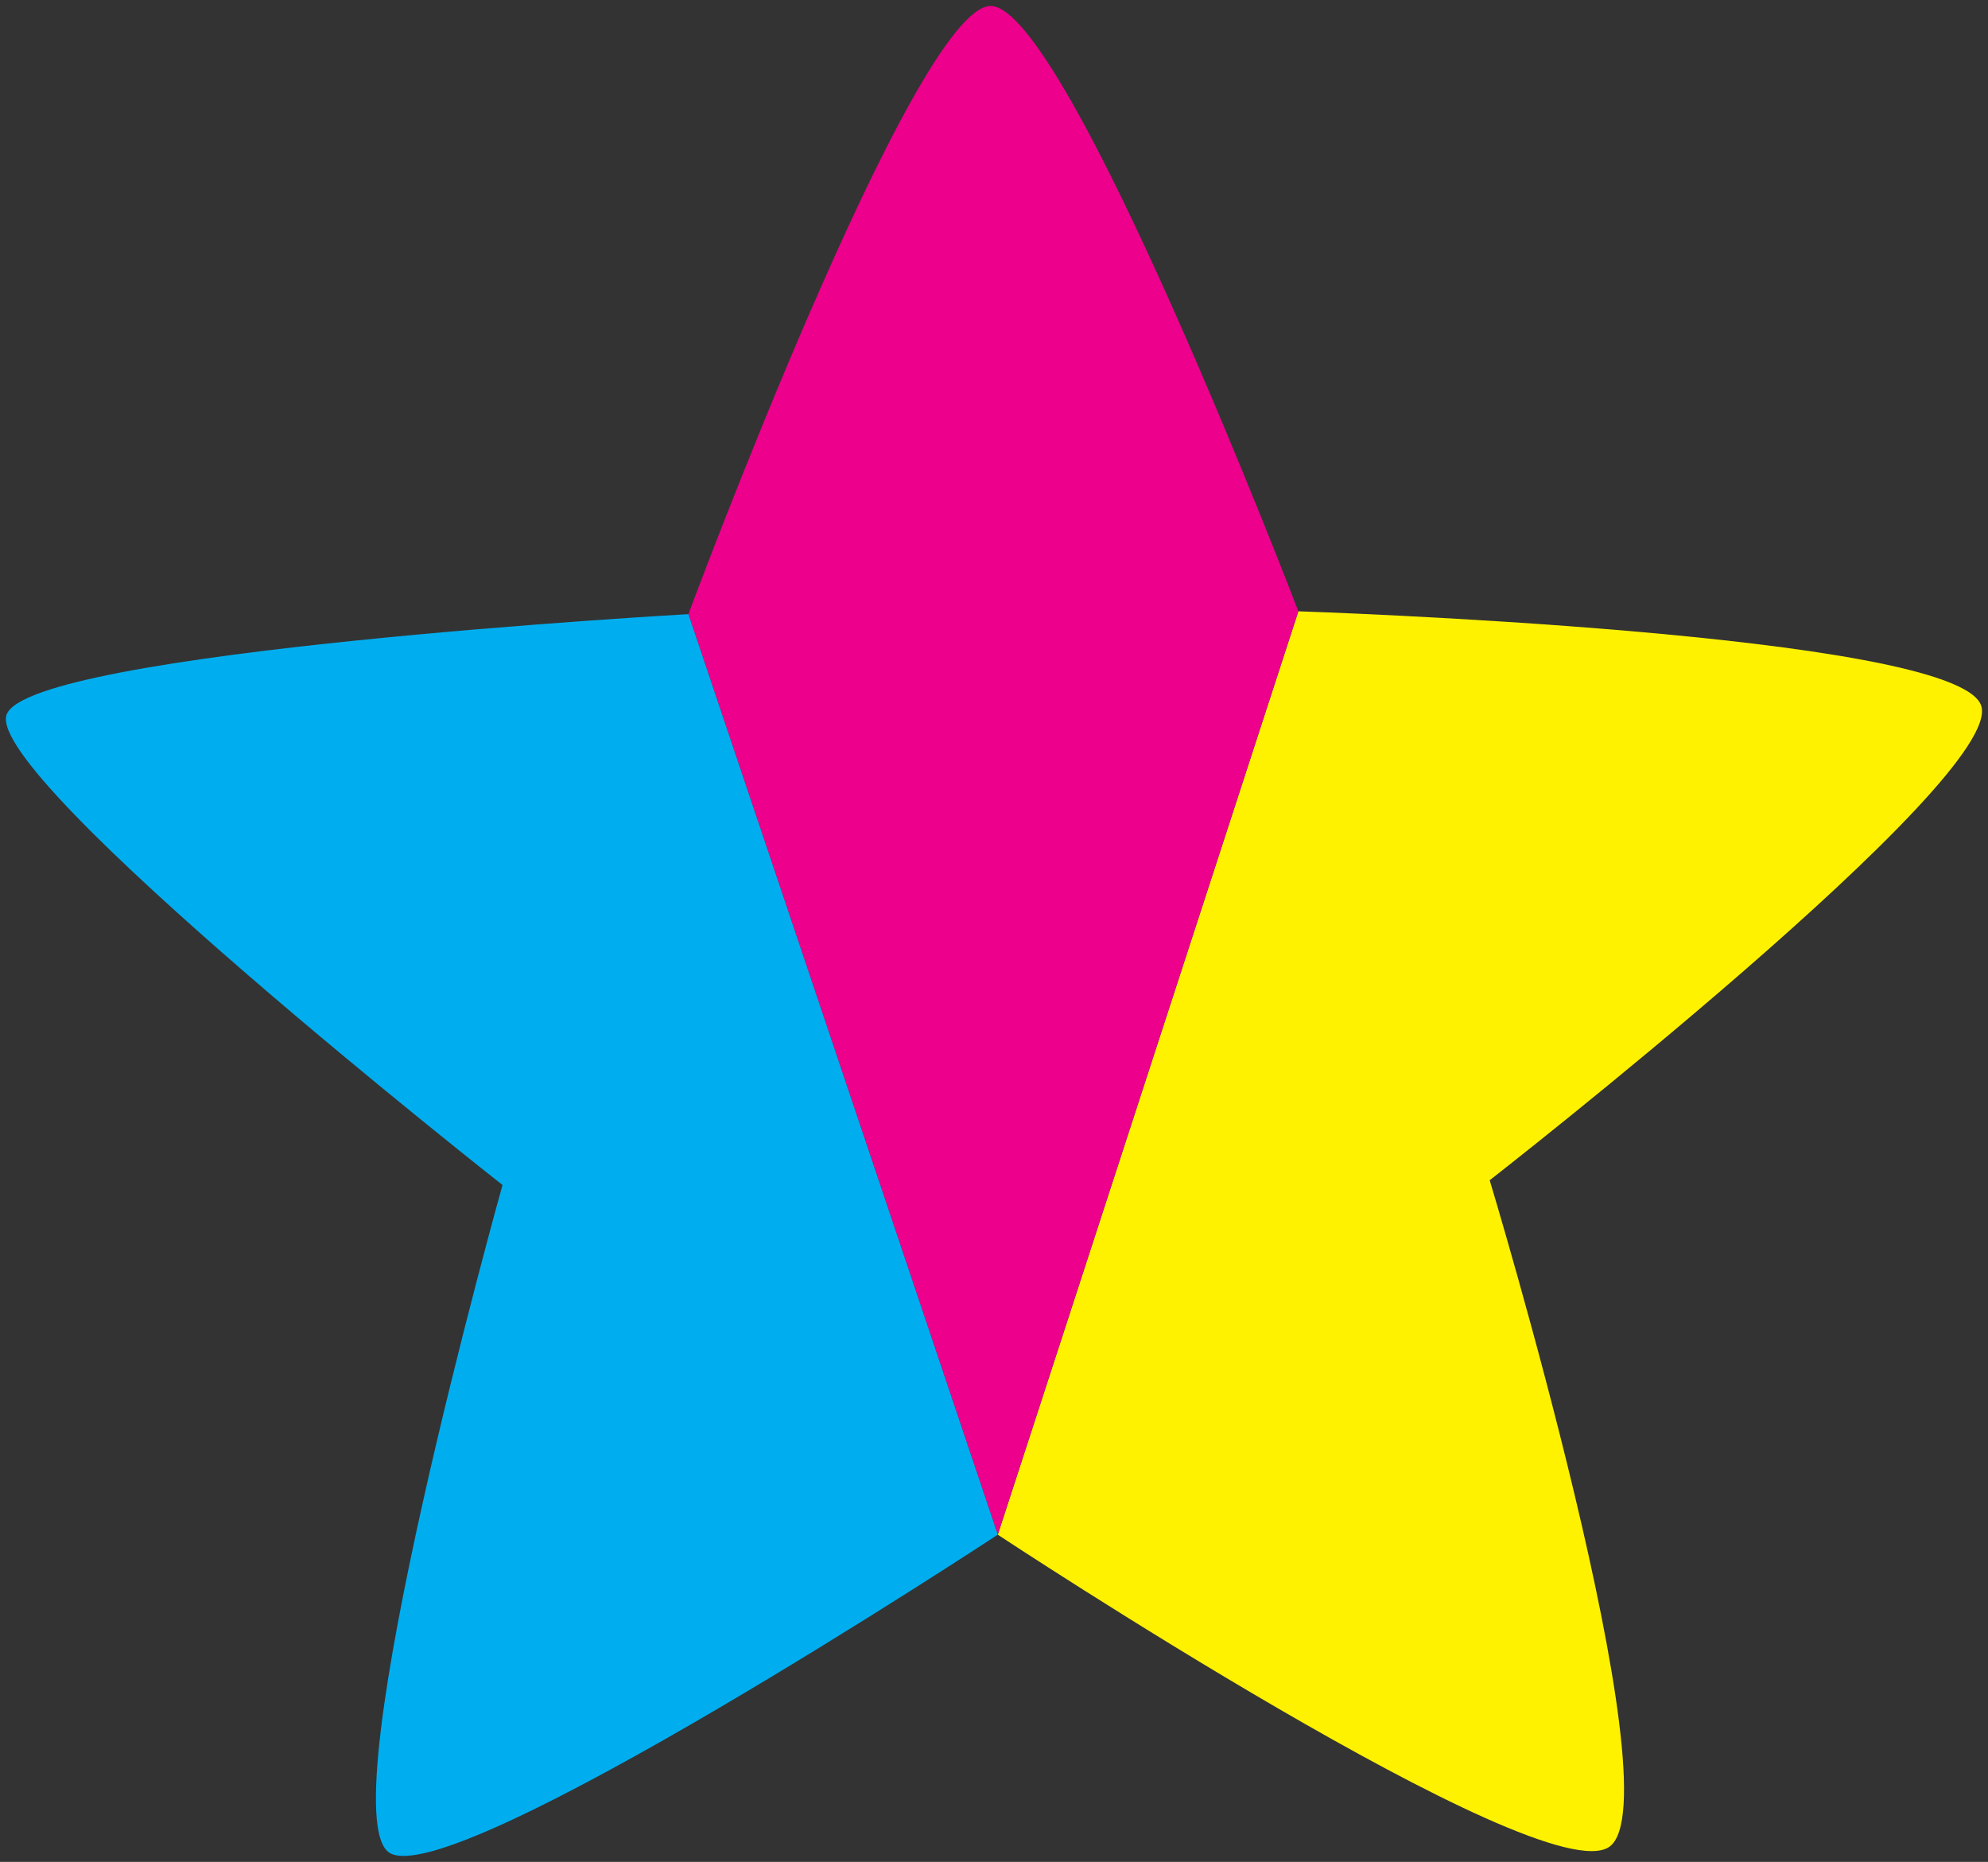 <svg id="Layer_1" xmlns="http://www.w3.org/2000/svg" width="83.533" height="78.215" viewBox="0 0 83.533 78.215">
  <rect x="0" y="0" width="83.533" height="78.215" fill="#333333" stroke="none"/>
  <g id="XMLID_1_">
    <path fill="#FFF200" d="M41.925 64.47l12.63-38.79s27.64.9 28.69 3.96c1.04 3.05-20.65 19.94-20.65 19.94s7.86 25.99 5.03 28c-2.83 2-25.7-13.11-25.7-13.11z"/>
    <path fill="#EC008C" d="M54.555 25.68l-12.63 38.79-13-38.67S38.415.26 41.625.25c3.2 0 12.93 25.43 12.93 25.43z"/>
    <path fill="#00AEEF" d="M28.925 25.8l13 38.67s-22.99 15.13-25.58 13.35c-2.58-1.79 4.77-28.04 4.77-28.04S-.616 32.71.274 30.03c.9-2.68 28.65-4.23 28.65-4.23z"/>
  </g>
</svg>

